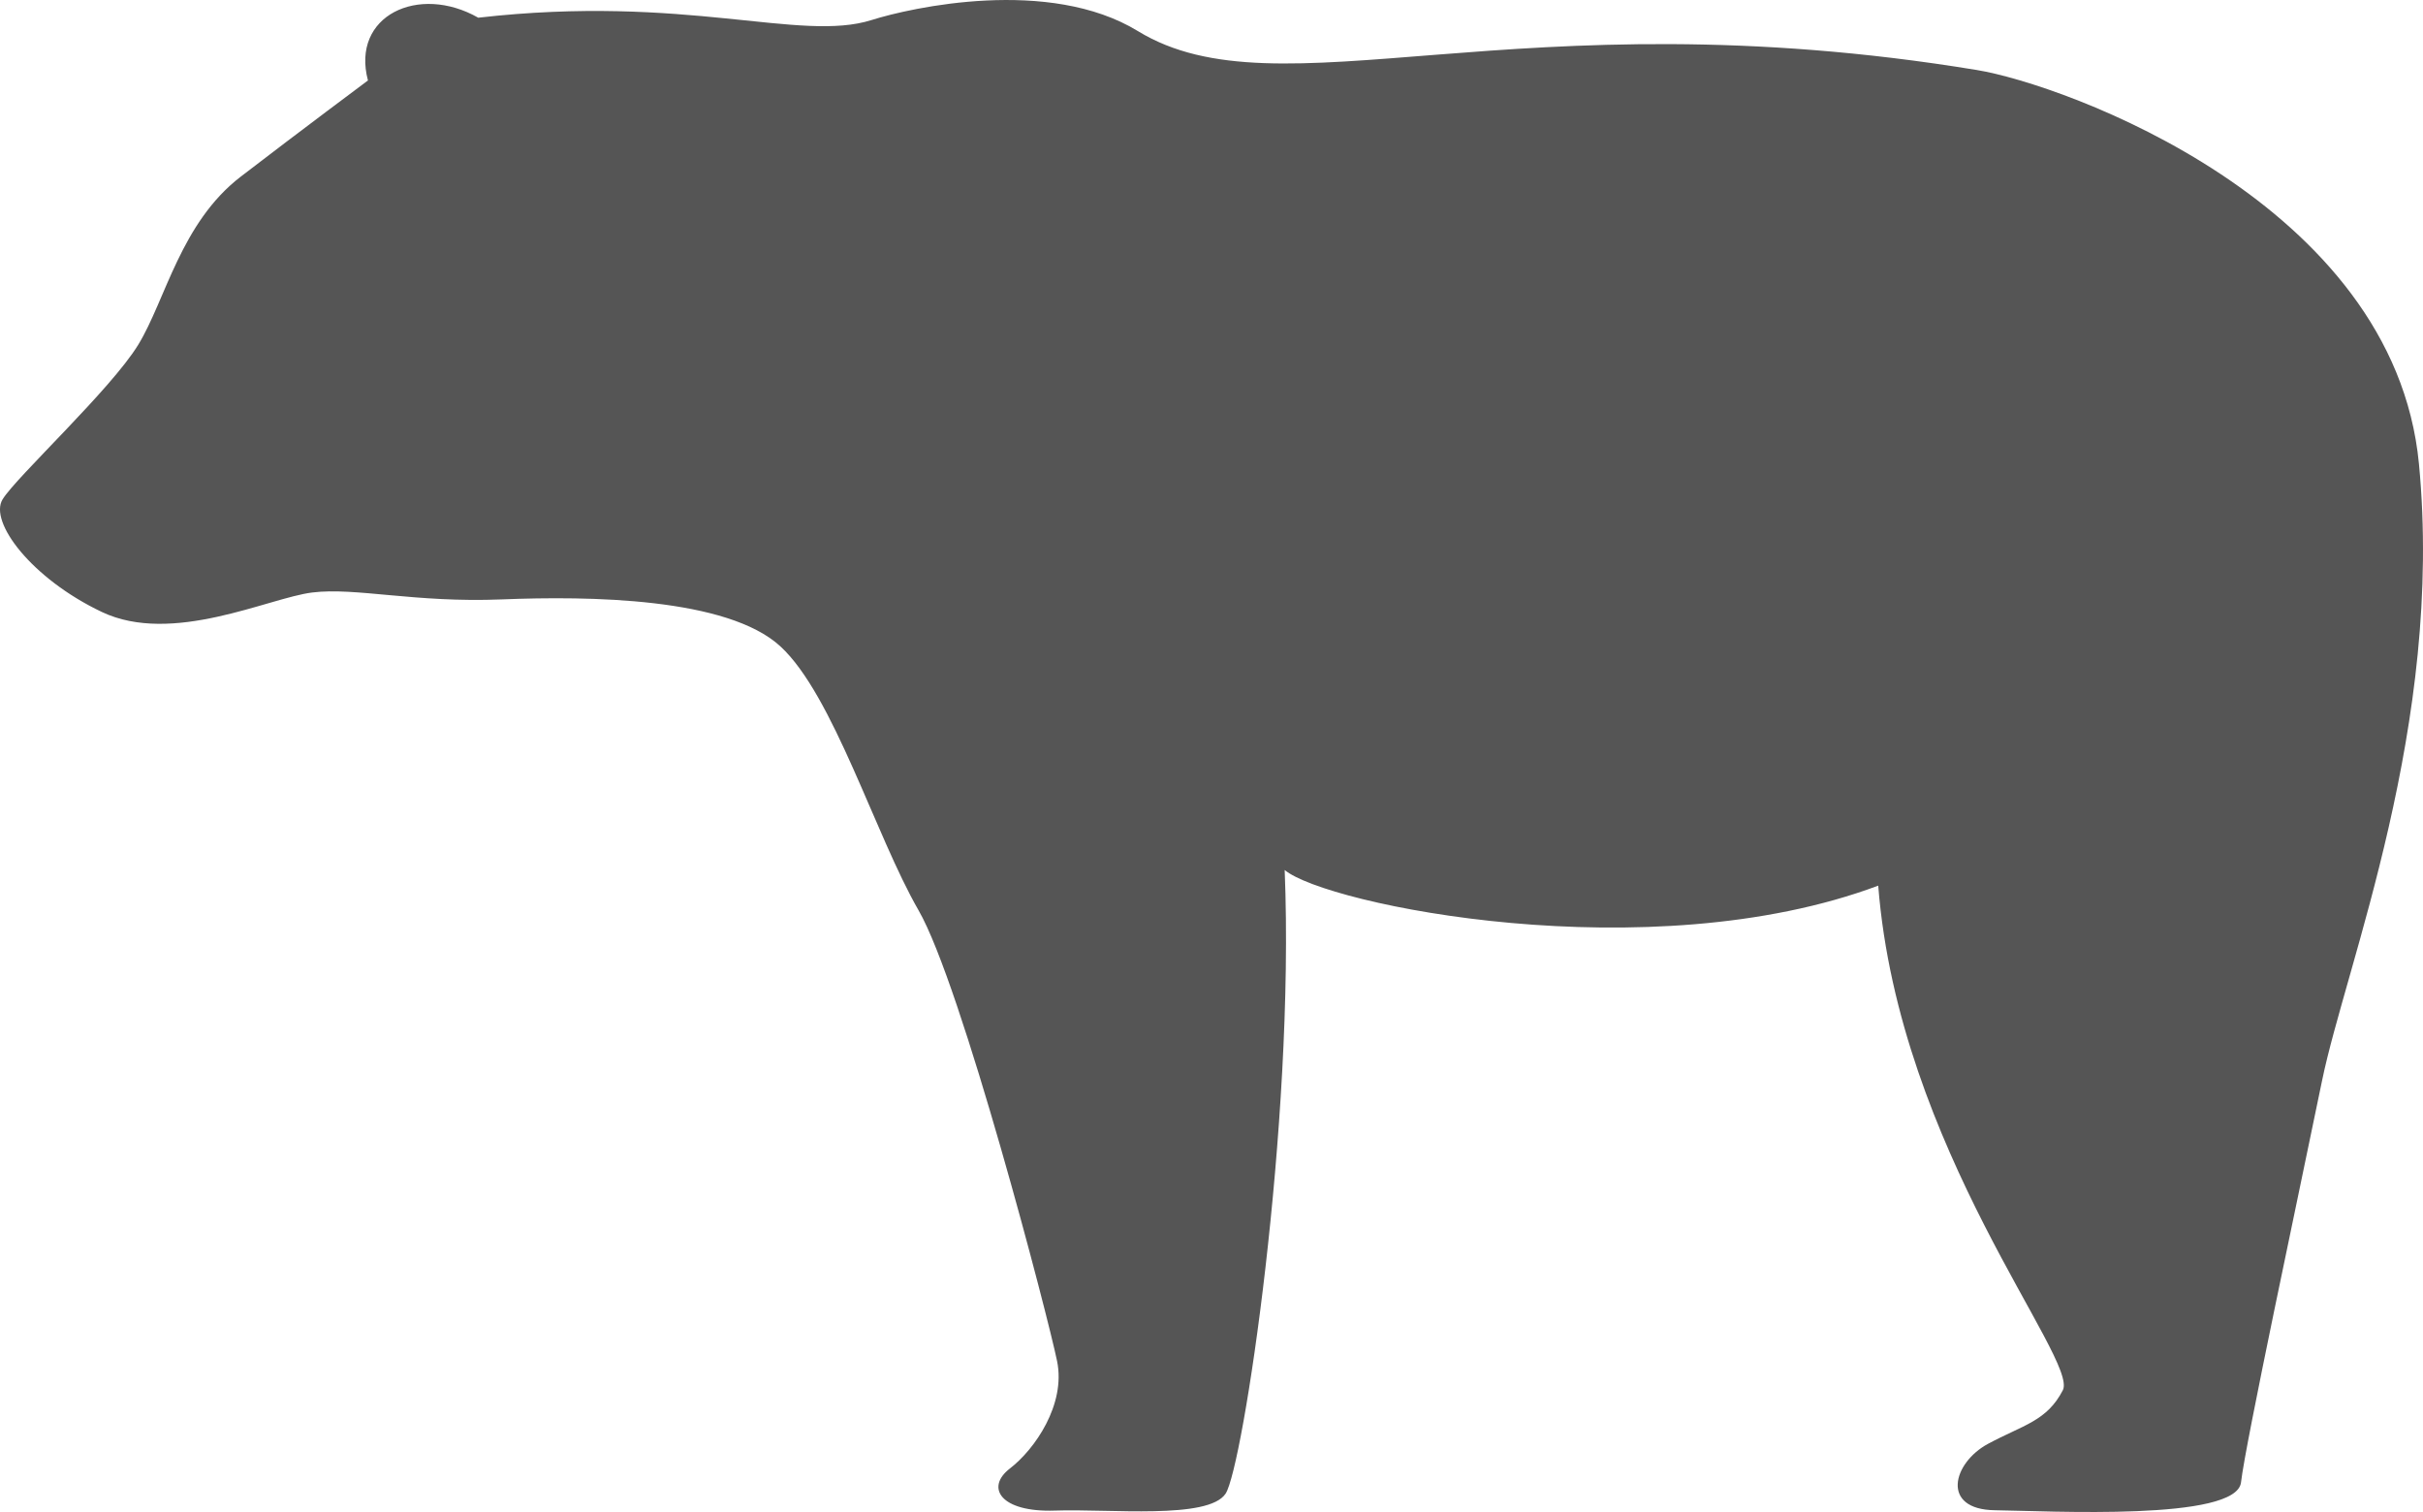 <?xml version="1.0" encoding="UTF-8" standalone="no"?>
<!-- Created with Inkscape (http://www.inkscape.org/) -->

<svg
   width="211.046mm"
   height="131.691mm"
   viewBox="0 0 211.046 131.691"
   version="1.1"
   id="svg1"
   xml:space="preserve"
   inkscape:version="1.3 (0e150ed6c4, 2023-07-21)"
   sodipodi:docname="Grizzly-side.svg"
   xmlns:inkscape="http://www.inkscape.org/namespaces/inkscape"
   xmlns:sodipodi="http://sodipodi.sourceforge.net/DTD/sodipodi-0.dtd"
   xmlns="http://www.w3.org/2000/svg"
   xmlns:svg="http://www.w3.org/2000/svg"><sodipodi:namedview
     id="namedview1"
     pagecolor="#505050"
     bordercolor="#ffffff"
     borderopacity="1"
     inkscape:showpageshadow="0"
     inkscape:pageopacity="0"
     inkscape:pagecheckerboard="1"
     inkscape:deskcolor="#505050"
     inkscape:document-units="mm"
     inkscape:zoom="0.70710678"
     inkscape:cx="365.5742"
     inkscape:cy="263.75083"
     inkscape:window-width="1600"
     inkscape:window-height="837"
     inkscape:window-x="-8"
     inkscape:window-y="-8"
     inkscape:window-maximized="1"
     inkscape:current-layer="layer1" /><defs
     id="defs1" /><g
     inkscape:label="Layer 1"
     inkscape:groupmode="layer"
     id="layer1"
     transform="translate(0.523,-82.654)"><path
       style="fill:#555555;fill-opacity:1;stroke:none;stroke-width:56.253;stroke-linecap:round;stroke-linejoin:round;paint-order:markers stroke fill"
       d="m 41.138,84.195 c 18.116,-2.072 28.024,2.176 34.261,0.202 3.445,-1.091 15.459,-3.761 23.192,0.966 12.364,7.558 32.861,-3.224 73.084,3.391 7.518,1.236 36.305,11.537 38.493,34.284 2.188,22.747 -6.376,43.683 -8.441,53.755 -2.066,10.071 -6.67,31.577 -7.055,34.969 -0.385,3.392 -16.68,2.494 -21.436,2.431 -4.755,-0.064 -3.682,-4.126 -0.602,-5.783 3.08,-1.657 5.122,-1.97 6.517,-4.669 1.395,-2.699 -14.276,-21.008 -16.079,-43.949 -19.931,7.461 -48.087,1.664 -51.698,-1.362 0.895,22.165 -3.641,52.046 -5.147,54.319 -1.506,2.273 -10.101,1.307 -14.852,1.474 -4.751,0.167 -6.095,-2.005 -3.934,-3.667 2.161,-1.661 4.878,-5.562 4.111,-9.34 -0.767,-3.778 -8.318,-32.768 -12.069,-39.277 -3.752,-6.509 -7.417,-18.73 -12.029,-22.984 -4.612,-4.254 -16.67,-4.401 -24.27,-4.094 -7.599,0.307 -12.73,-1.072 -16.517,-0.601 -3.787,0.47 -12.183,4.615 -18.327,1.692 -6.144,-2.923 -9.832,-7.849 -8.642,-9.8 1.19,-1.951 9.445,-9.579 11.825,-13.481 2.38,-3.902 3.694,-10.616 8.924,-14.633 5.229,-4.017 11.079,-8.377 11.079,-8.377 -1.497,-5.648 4.417,-8.425 9.611,-5.463 z"
       id="path1"
       sodipodi:nodetypes="csssssssssccsssssssssssscc" /></g></svg>
